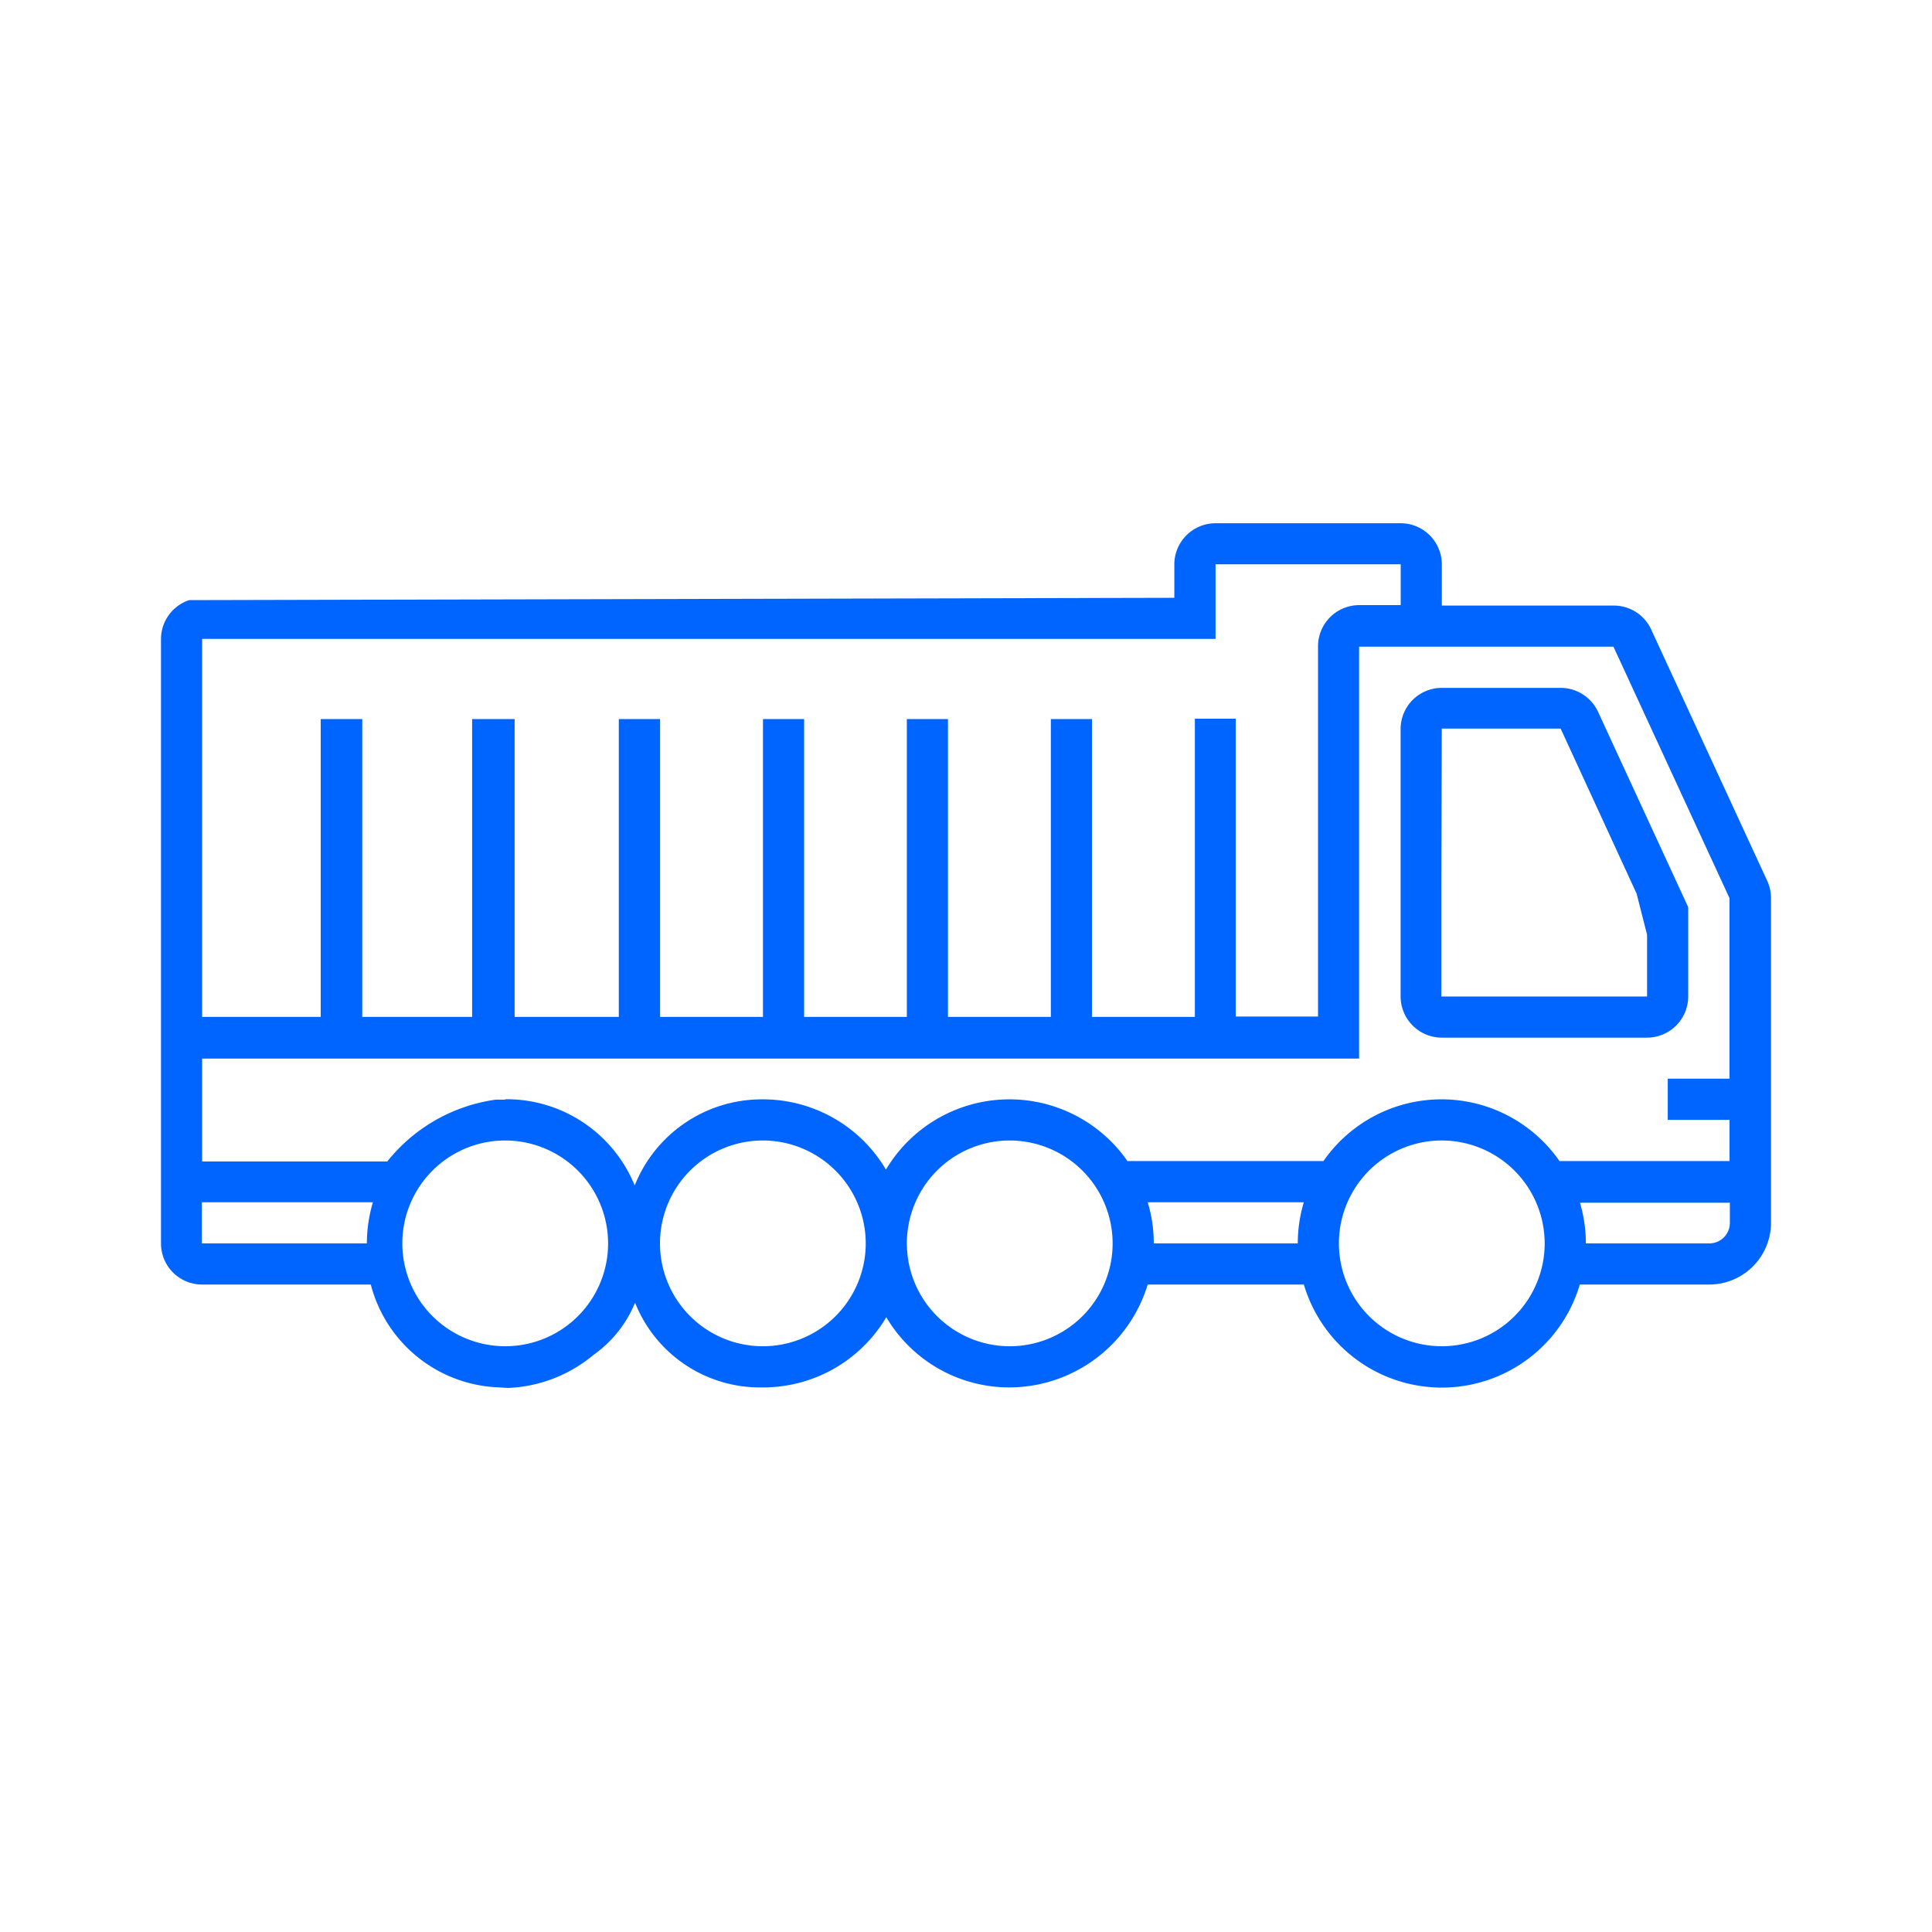 <svg xmlns="http://www.w3.org/2000/svg" width="48" height="48" fill="#0065ff"><path d="M12.662 34.482a2.45 2.45 0 01-.242-.012 3.416 3.416 0 01-3.208-2.556h-4.2A1.02 1.02 0 014 30.9V15.875a1.02 1.02 0 01.7-.965l24.476-.058v-.83A1.024 1.024 0 0130.2 13h4.6c.564.001 1.02.458 1.022 1.022v1.023h4.273c.4.001.76.232.928.594l2.884 6.247a1.02 1.02 0 01.093.428v8.066a1.536 1.536 0 01-1.534 1.534H39.25a3.575 3.575 0 01-6.856 0h-3.88a3.6 3.6 0 01-3.427 2.556 3.55 3.55 0 01-3.067-1.744 3.556 3.556 0 01-3.067 1.744 3.34 3.34 0 01-3.175-2.105 2.97 2.97 0 01-1.036 1.3 3.54 3.54 0 01-2.08.817zm23.16-6.147a2.556 2.556 0 00-1.809 4.363 2.56 2.56 0 002.786.555 2.555 2.555 0 001.578-2.362 2.56 2.56 0 00-2.555-2.556zm-10.735 0a2.556 2.556 0 102.556 2.556 2.56 2.56 0 00-2.556-2.556zm-6.134 0a2.556 2.556 0 102.556 2.556 2.56 2.56 0 00-2.556-2.556zm-6.4 0a2.556 2.556 0 00-1.809 4.363 2.56 2.56 0 002.786.555 2.555 2.555 0 001.578-2.362 2.56 2.56 0 00-2.555-2.556zM39.25 29.87a3.54 3.54 0 01.15 1.022h3.067a.51.51 0 00.511-.511v-.5h-3.73zm-10.735 0a3.53 3.53 0 01.15 1.022h3.578a3.56 3.56 0 01.15-1.022h-3.88zm-23.5 0v1.022h4.1a3.56 3.56 0 01.15-1.022zm7.536-2.56a3.44 3.44 0 013.218 2.143 3.4 3.4 0 013.175-2.14 3.55 3.55 0 013.067 1.745 3.57 3.57 0 016-.212h4.87a3.57 3.57 0 015.864 0h4.225v-1.022h-1.535V26.8h1.534v-4.486l-2.883-6.247h-6.32V26.3H5.022v2.556h4.6a4.18 4.18 0 012.7-1.536h.237zm17.128-9.454h1.022v7.4h2.045v-9.2a1.024 1.024 0 011.022-1.022H34.8V14.02h-4.6v1.853H5.022v9.392h2.946v-7.4H9v7.4h2.73v-7.4h1.056v7.4h2.588v-7.4H16.4v7.4h2.556v-7.4h1.022v7.4h2.552v-7.4h1.022v7.4h2.556v-7.4h1.022v7.4h2.556v-7.4zm6.13-.766h2.966c.398.001.76.233.928.594l2.24 4.854v2.22a1.024 1.024 0 01-1.022 1.022H35.82a1.024 1.024 0 01-1.022-1.022v-6.645c0-.565.457-1.022 1.022-1.023zm0 5.112v2.556h5.112v-1.534l-.26-1.022-1.887-4.1H35.82z"/></svg>